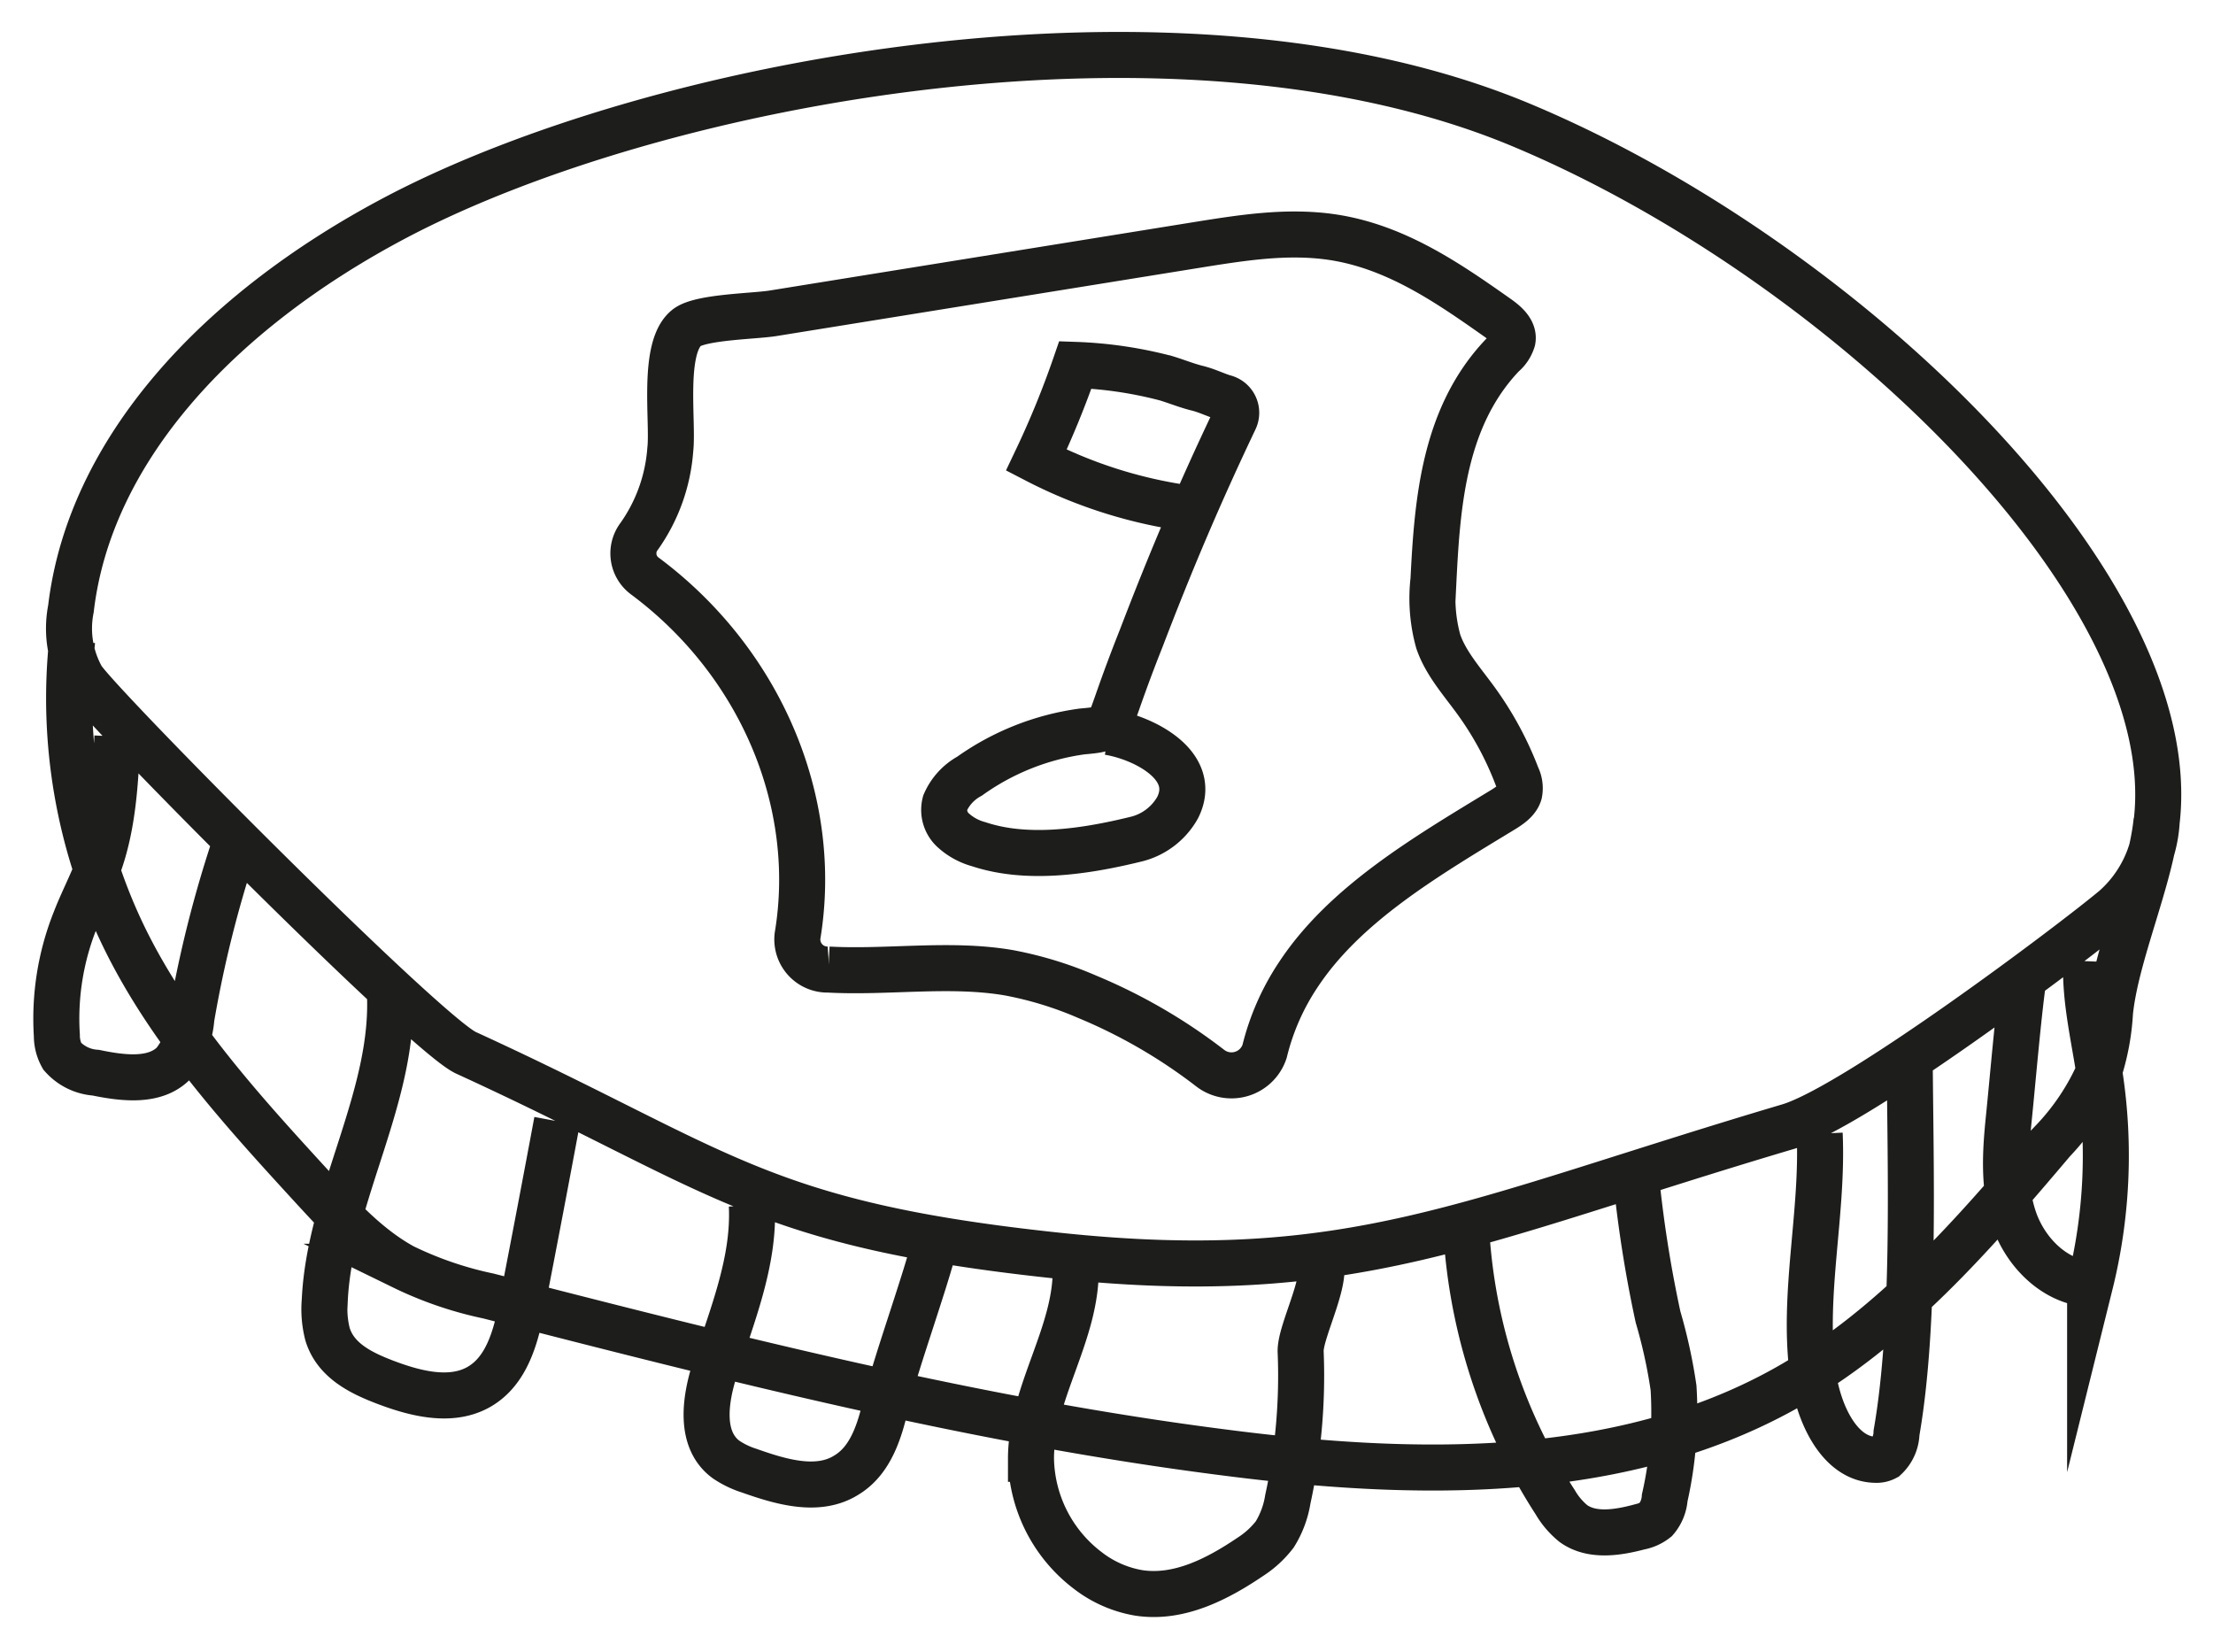 <svg id="Ebene_1" data-name="Ebene 1" xmlns="http://www.w3.org/2000/svg" xmlns:xlink="http://www.w3.org/1999/xlink" viewBox="0 0 198.1 147.87"><defs><style>.cls-1,.cls-3{fill:none;}.cls-2{clip-path:url(#clip-path);}.cls-3{stroke:#1d1d1b;stroke-miterlimit:10;stroke-width:4.12px;}</style><clipPath id="clip-path"><rect class="cls-1" x="2.98" y="2.85" width="192.28" height="141.9"/></clipPath></defs><g class="cls-2"><path class="cls-3" d="M181.14,87.53c-.45,3-1,9.47-1.31,12.49s-.53,6.25.49,9.17,3.62,5.56,6.78,5.74A47.74,47.74,0,0,0,188,96.49c-.5-3.48-1.39-6.95-1.25-10.46m-23.86,15.44c.32,7.08-1.53,14.28-.64,21.27.47,3.74,2.4,7.87,5.64,7.92a1.69,1.69,0,0,0,.88-.19,3.15,3.15,0,0,0,1-2.23c1.71-9.8,1.24-23.65,1.18-33.59m-39.61,16.7a50.16,50.16,0,0,0,7.88,23.11,7,7,0,0,0,1.63,1.91c1.65,1.18,3.94.82,5.9.3a3.39,3.39,0,0,0,1.48-.67,3.34,3.34,0,0,0,.79-1.94,34.73,34.73,0,0,0,.79-9.84,46.43,46.43,0,0,0-1.39-6.35,111.14,111.14,0,0,1-2-12.83m-50.13,8.28c.19,5.93-4,11.32-4,17.25a12.83,12.83,0,0,0,5.09,10,10.25,10.25,0,0,0,4.55,2c3.56.55,7-1.2,10-3.23a8.64,8.64,0,0,0,2.18-2,8.46,8.46,0,0,0,1.17-3.14A51.85,51.85,0,0,0,116.43,121c-.09-1.91,2.89-7.2,1.5-8.56M67.3,107.89c.25,5-1.77,9.86-3.31,14.66-.89,2.76-1.39,6.32,1,8.08a8,8,0,0,0,2.07,1c2.83,1,6.15,2,8.7.4,2.21-1.33,3-4,3.58-6.51.92-3.75,3.52-10.83,4.44-14.58M34.88,88.5c.64,9.42-5.38,18.45-5.81,27.92a9,9,0,0,0,.25,3c.72,2.36,3,3.46,5.07,4.26,3.1,1.19,6.86,2.12,9.47-.27,1.88-1.72,2.52-4.62,3-7.3q1.53-7.87,3-15.76M10.51,65.92c-.18,4-.37,8-1.75,11.71-.59,1.59-1.39,3.09-2,4.67A23.79,23.79,0,0,0,5.09,92.69a3.73,3.73,0,0,0,.48,1.85,4.4,4.4,0,0,0,3,1.47c2.42.5,5.32.87,7-.87a7.29,7.29,0,0,0,1.56-4A104.68,104.68,0,0,1,21.06,75.5M6.46,57.34A48.93,48.93,0,0,0,11,83.66c4.13,8.58,10.71,15.77,17.2,22.84,2.37,2.57,4.79,5.19,7.88,6.88A32.65,32.65,0,0,0,43.73,116c21.75,5.58,43.57,11.17,65.84,14,17,2.2,35.27,2.58,50.13-5.66,9.67-5.37,17-13.89,24.07-22.23a21.58,21.58,0,0,0,4.11-6.15,21.09,21.09,0,0,0,1-5.35c.53-5.2,3.65-12,4.17-17.17M6.35,54.49a9.06,9.06,0,0,0,1,6.22C9.05,63.3,38.09,92.57,41.71,94.23c22.85,10.46,26.06,15.3,52.91,18.15,26.41,2.8,36.84-3.06,65.48-11.55,6-1.77,25.51-16.46,29.2-19.56a11.26,11.26,0,0,0,3.76-7.74c2.45-21-28.15-50.35-56.93-62.36-30.51-12.73-77.22-4-100.54,8.21C19.33,27.92,8,40.44,6.35,54.49Z"/><path class="cls-3" d="M107.16,21.92c4-.64,8-1.28,12-.71,5.69.82,10.38,4.05,14.82,7.18.75.52,1.57,1.21,1.42,2.05a2.76,2.76,0,0,1-.88,1.32c-5.25,5.5-5.85,13.11-6.2,20.14a14.41,14.41,0,0,0,.43,5.52c.66,1.93,2.1,3.54,3.33,5.23a29.23,29.23,0,0,1,3.72,6.85A2.38,2.38,0,0,1,136,71c-.2.68-.91,1.14-1.57,1.54-6.86,4.17-14.08,8.42-18.23,14.73a21.59,21.59,0,0,0-3,6.84,3.12,3.12,0,0,1-4.87,1.49,48.41,48.41,0,0,0-11-6.38,32.91,32.91,0,0,0-7-2.15c-5.27-.91-10.81,0-16.18-.29a2.7,2.7,0,0,1-2.76-3c2-12-3.32-24.52-13.66-32.22A2.51,2.51,0,0,1,57.22,48,15.38,15.38,0,0,0,60,40.26c.29-2.49-.78-9.22,1.5-10.95,1.27-.95,6.08-1,7.71-1.27l7.38-1.19Z"/><path class="cls-3" d="M99.07,65.52l.17,0c3.17.52,8.06,3,6.18,6.76a5.85,5.85,0,0,1-3.81,2.85c-4.63,1.13-9.73,1.85-14,.43a5.54,5.54,0,0,1-2.34-1.3,2.46,2.46,0,0,1-.67-2.39,5,5,0,0,1,2.19-2.4,22.62,22.62,0,0,1,10.07-4c2.48-.22,2.32-.27,3.16-2.61q1-2.87,2.13-5.71c2.68-7,5.2-12.92,8.36-19.57a1.4,1.4,0,0,0-.94-2c-.79-.24-1.52-.62-2.42-.84s-1.83-.6-2.75-.88a36.93,36.93,0,0,0-8.14-1.2,82.14,82.14,0,0,1-3.49,8.53,42.05,42.05,0,0,0,13.91,4.36"/></g></svg>